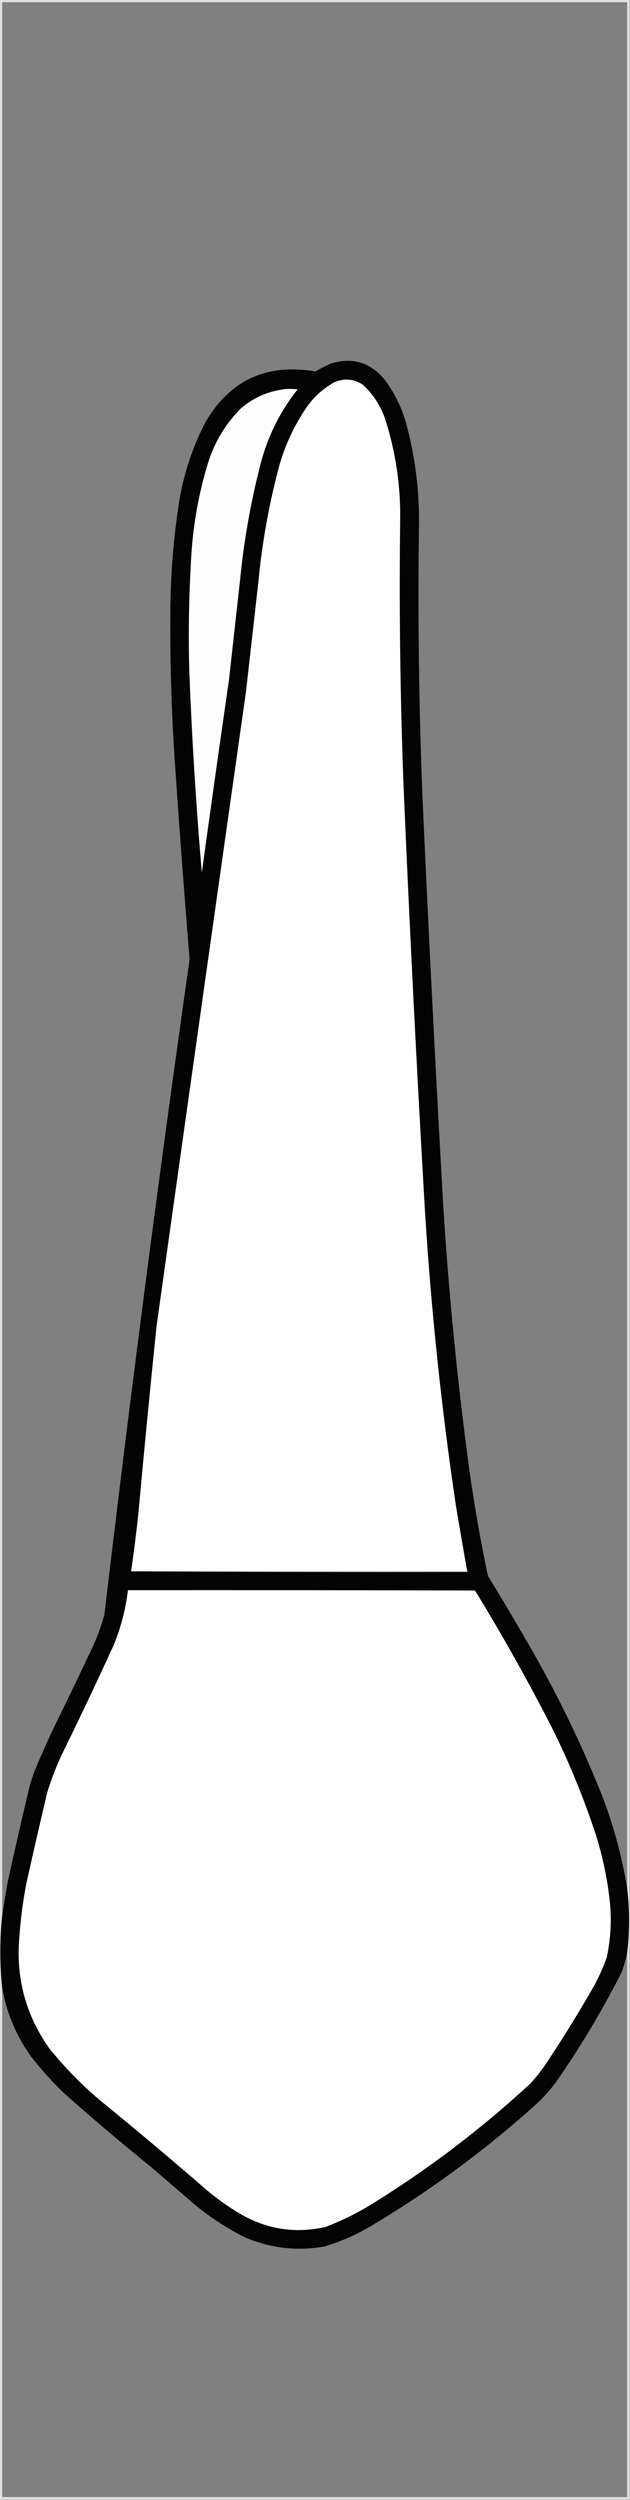 <?xml version="1.0" encoding="UTF-8"?>
<!DOCTYPE svg PUBLIC "-//W3C//DTD SVG 1.1//EN" "http://www.w3.org/Graphics/SVG/1.1/DTD/svg11.dtd">
<svg xmlns="http://www.w3.org/2000/svg" version="1.1" width="1002px" height="3975px" style="shape-rendering:geometricPrecision; text-rendering:geometricPrecision; image-rendering:optimizeQuality; fill-rule:evenodd; clip-rule:evenodd" xmlns:xlink="http://www.w3.org/1999/xlink">
<rect width="100%" height="100%" fill="#808080" stroke="none"/>
<g><path style="opacity:0.768" fill="#fdfdfd" d="M -0.5,-0.5 C 333.5,-0.5 667.5,-0.5 1001.5,-0.5C 1001.5,1324.5 1001.5,2649.5 1001.5,3974.5C 667.5,3974.5 333.5,3974.5 -0.5,3974.5C -0.5,2649.5 -0.5,1324.5 -0.5,-0.5 Z M 997.5,3002.5 C 989.244,2951.54 975.744,2901.88 957,2853.5C 923.527,2769.89 884.194,2689.22 839,2611.5C 818.398,2575.91 797.398,2540.57 776,2505.5C 764.502,2450.85 754.835,2395.85 747,2340.5C 725.391,2182.13 710.391,2023.13 702,1863.5C 690.95,1664.89 680.95,1466.22 672,1267.5C 666.198,1121.38 664.365,975.215 666.5,829C 666.629,774.826 659.463,721.659 645,669.5C 637.608,645.047 626.274,622.714 611,602.5C 587.66,575.387 558.994,567.387 525,578.5C 516.912,582.127 509.078,586.127 501.5,590.5C 423.622,577.366 365.122,604.699 326,672.5C 303.833,716.004 289.5,762.004 283,810.5C 275.686,860.9 271.686,911.567 271,962.5C 270.055,1050.27 272.722,1137.94 279,1225.5C 285.863,1325.56 293.363,1425.56 301.5,1525.5C 252.173,1872.29 207.007,2219.62 166,2567.5C 161.051,2585.35 154.718,2602.68 147,2619.5C 125.606,2664.62 103.939,2709.62 82,2754.5C 72.117,2775.6 62.783,2796.93 54,2818.5C 50.929,2827.05 48.263,2835.71 46,2844.5C 34.193,2894.06 22.86,2943.73 12,2993.5C 8.917,3010.94 6.083,3028.27 3.5,3045.5C 3.5,2031.5 3.5,1017.5 3.5,3.5C 334.833,3.5 666.167,3.5 997.5,3.5C 997.5,1003.17 997.5,2002.83 997.5,3002.5 Z M 997.5,3104.5 C 997.5,3393.17 997.5,3681.83 997.5,3970.5C 666.167,3970.5 334.833,3970.5 3.5,3970.5C 3.5,3700.83 3.5,3431.17 3.5,3161.5C 10.575,3200.89 25.742,3236.89 49,3269.5C 65.018,3290.19 82.518,3309.69 101.5,3328C 146.619,3368.13 192.619,3407.13 239.5,3445C 263.5,3465.67 287.5,3486.33 311.5,3507C 335.28,3526.42 360.947,3543.09 388.5,3557C 429.618,3574.89 472.285,3579.89 516.5,3572C 539.458,3565.01 561.458,3555.68 582.5,3544C 678.735,3487.37 768.402,3421.71 851.5,3347C 863.107,3336.4 873.607,3324.9 883,3312.5C 921.977,3256.79 956.977,3198.45 988,3137.5C 992.281,3126.69 995.447,3115.69 997.5,3104.5 Z"/></g>
<g><path style="opacity:0.984" fill="#010101" d="M 997.5,3002.5 C 1001.44,3036.51 1001.44,3070.51 997.5,3104.5C 995.447,3115.69 992.281,3126.69 988,3137.5C 956.977,3198.45 921.977,3256.79 883,3312.5C 873.607,3324.9 863.107,3336.4 851.5,3347C 768.402,3421.71 678.735,3487.37 582.5,3544C 561.458,3555.68 539.458,3565.01 516.5,3572C 472.285,3579.89 429.618,3574.89 388.5,3557C 360.947,3543.09 335.28,3526.42 311.5,3507C 287.5,3486.33 263.5,3465.67 239.5,3445C 192.619,3407.13 146.619,3368.13 101.5,3328C 82.518,3309.69 65.018,3290.19 49,3269.5C 25.742,3236.89 10.575,3200.89 3.5,3161.5C -0.471,3122.84 -0.471,3084.17 3.5,3045.5C 6.083,3028.27 8.917,3010.94 12,2993.5C 22.86,2943.73 34.193,2894.06 46,2844.5C 48.263,2835.71 50.929,2827.05 54,2818.5C 62.783,2796.93 72.117,2775.6 82,2754.5C 103.939,2709.62 125.606,2664.62 147,2619.5C 154.718,2602.68 161.051,2585.35 166,2567.5C 207.007,2219.62 252.173,1872.29 301.5,1525.5C 293.363,1425.56 285.863,1325.56 279,1225.5C 272.722,1137.94 270.055,1050.27 271,962.5C 271.686,911.567 275.686,860.9 283,810.5C 289.5,762.004 303.833,716.004 326,672.5C 365.122,604.699 423.622,577.366 501.5,590.5C 509.078,586.127 516.912,582.127 525,578.5C 558.994,567.387 587.66,575.387 611,602.5C 626.274,622.714 637.608,645.047 645,669.5C 659.463,721.659 666.629,774.826 666.5,829C 664.365,975.215 666.198,1121.38 672,1267.5C 680.95,1466.22 690.95,1664.89 702,1863.5C 710.391,2023.13 725.391,2182.13 747,2340.5C 754.835,2395.85 764.502,2450.85 776,2505.5C 797.398,2540.57 818.398,2575.91 839,2611.5C 884.194,2689.22 923.527,2769.89 957,2853.5C 975.744,2901.88 989.244,2951.54 997.5,3002.5 Z"/></g>
<g><path style="opacity:1" fill="#fefefe" d="M 742.5,2495.5 C 742.5,2496.5 742.5,2497.5 742.5,2498.5C 564.5,2498.5 386.5,2498.5 208.5,2498.5C 212.905,2468.26 216.738,2437.93 220,2407.5C 229.067,2307.77 238.733,2208.1 249,2108.5C 296.055,1772.78 343.389,1437.11 391,1101.5C 397.738,1042.52 404.405,983.523 411,924.5C 417.067,861.171 428.4,798.837 445,737.5C 454.472,705.562 468.472,675.895 487,648.5C 498.686,631.478 513.519,617.978 531.5,608C 547.611,600.964 562.945,602.298 577.5,612C 593.112,626.705 604.612,644.205 612,664.5C 628.826,716.306 636.993,769.472 636.5,824C 634.646,967.212 636.479,1110.38 642,1253.5C 651.584,1478.26 662.917,1702.93 676,1927.5C 685.738,2083.55 702.071,2238.88 725,2393.5C 730.728,2427.54 736.562,2461.54 742.5,2495.5 Z"/></g>
<g><path style="opacity:1" fill="#fdfdfd" d="M 455.5,618.5 C 461.509,618.334 467.509,618.501 473.5,619C 445.068,654.7 425.235,694.866 414,739.5C 398.695,798.994 388.029,859.327 382,920.5C 376,974.499 370,1028.5 364,1082.5C 349.294,1184.11 334.961,1285.77 321,1387.5C 311.808,1280.33 305.141,1172.99 301,1065.5C 299.363,1001.1 300.696,936.762 305,872.5C 308.743,824.787 317.743,778.12 332,732.5C 342.667,700.533 359.834,672.7 383.5,649C 404.386,631.388 428.386,621.221 455.5,618.5 Z"/></g>
<g><path style="opacity:1" fill="#cacaca" d="M 742.5,2495.5 C 743.434,2496.57 743.768,2497.9 743.5,2499.5C 564.999,2499.83 386.666,2499.5 208.5,2498.5C 386.5,2498.5 564.5,2498.5 742.5,2498.5C 742.5,2497.5 742.5,2496.5 742.5,2495.5 Z"/></g>
<g><path style="opacity:1" fill="#fefefe" d="M 203.5,2528.5 C 387.5,2528.33 571.5,2528.5 755.5,2529C 798.66,2599.47 839.16,2671.63 877,2745.5C 904.965,2801.39 928.632,2859.06 948,2918.5C 958.819,2953.11 966.152,2988.44 970,3024.5C 972.9,3054.1 971.233,3083.44 965,3112.5C 957.878,3132.41 948.878,3151.41 938,3169.5C 914.918,3209.34 890.585,3248.34 865,3286.5C 858.48,3295.53 851.48,3304.2 844,3312.5C 764.745,3385.78 679.245,3450.61 587.5,3507C 565.239,3520.46 541.905,3531.8 517.5,3541C 470.243,3551.68 425.576,3545.01 383.5,3521C 364.449,3509.81 346.449,3497.14 329.5,3483C 273.574,3434.38 216.908,3386.72 159.5,3340C 129.596,3314.76 102.429,3286.93 78,3256.5C 40.34,3202.87 24.674,3143.21 31,3077.5C 32.985,3049.61 36.651,3021.94 42,2994.5C 52.687,2946.42 63.687,2898.42 75,2850.5C 81.29,2829.96 88.956,2809.96 98,2790.5C 126.485,2732.53 154.152,2674.2 181,2615.5C 192.364,2587.52 199.864,2558.52 203.5,2528.5 Z"/></g>
</svg>
